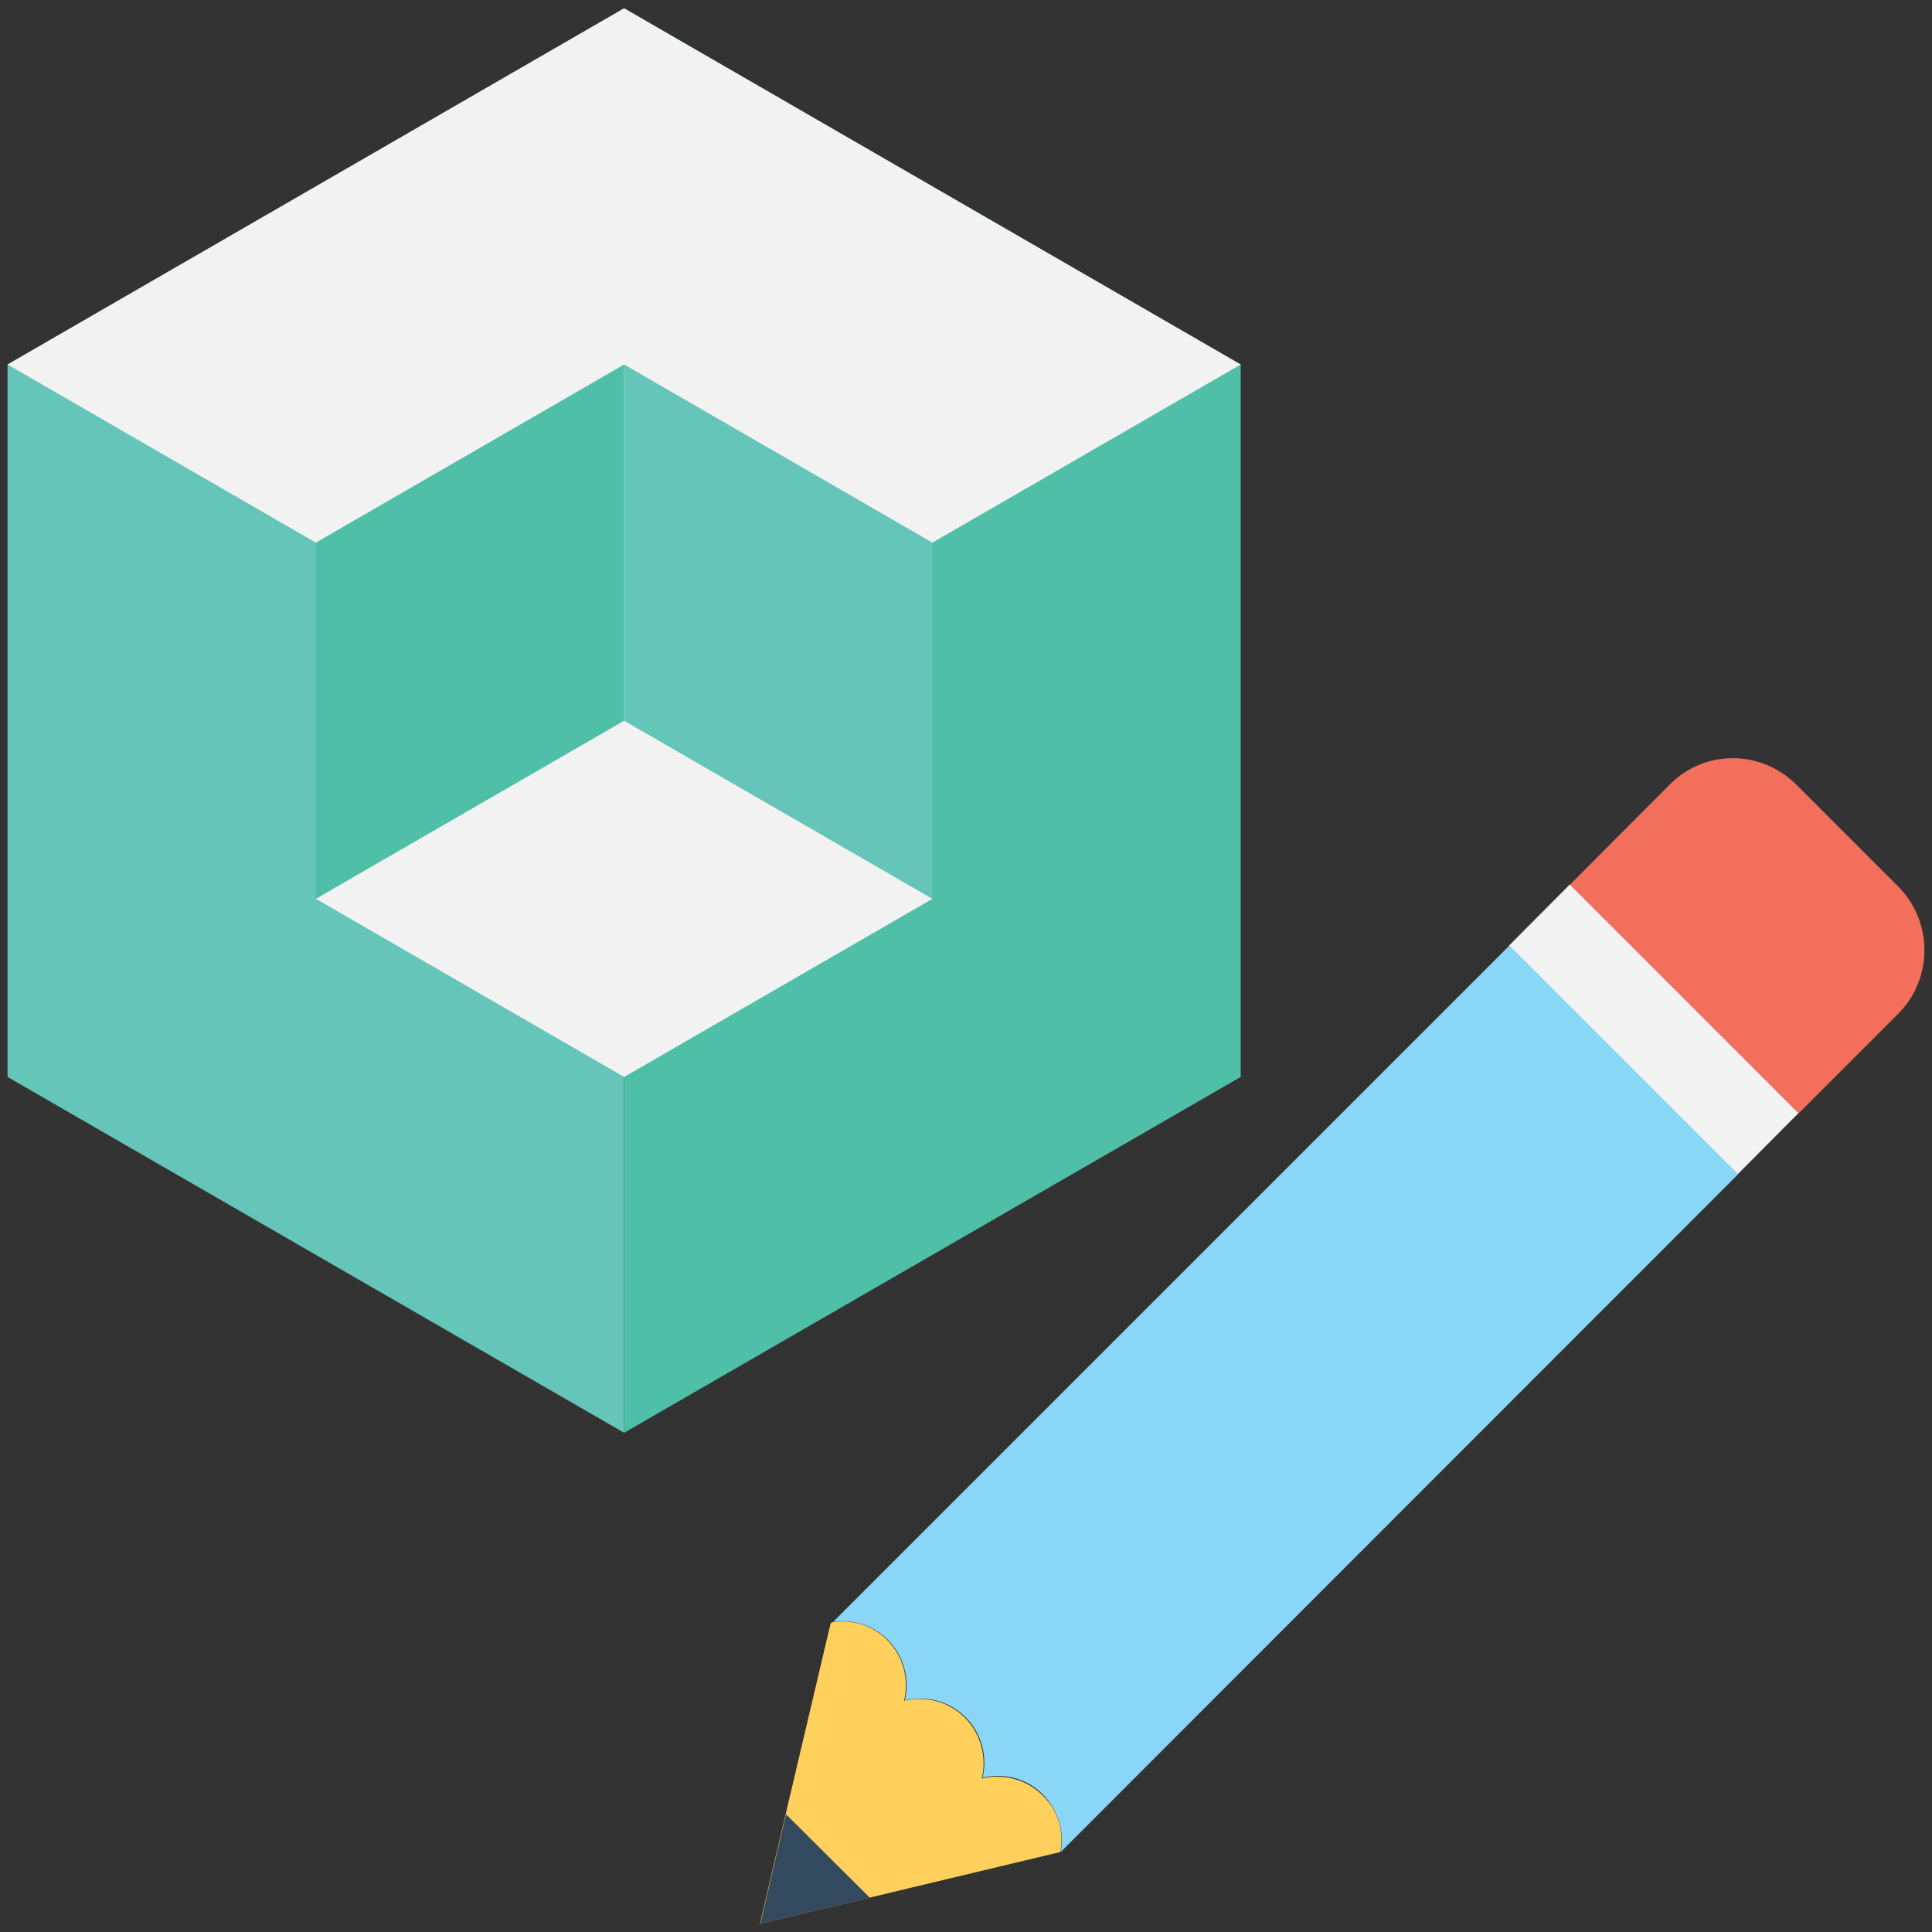 <?xml version="1.0" encoding="utf-8"?>
<!-- Generator: Adobe Illustrator 18.0.0, SVG Export Plug-In . SVG Version: 6.00 Build 0)  -->
<!DOCTYPE svg PUBLIC "-//W3C//DTD SVG 1.1//EN" "http://www.w3.org/Graphics/SVG/1.1/DTD/svg11.dtd">
<svg version="1.1" id="Layer_1" xmlns="http://www.w3.org/2000/svg" xmlns:xlink="http://www.w3.org/1999/xlink" x="0px" y="0px"
	 viewBox="0 0 512 512" enable-background="new 0 0 512 512" xml:space="preserve">
<rect x="0" y="0" width="512" height="512" fill="#333333" stroke="none"/>
<g>
	<polygon fill="#65C5B8" points="2,96.6 2,285.4 165.4,379.7 165.4,2.2 	"/>
	<polygon fill="#4FBFA8" points="165.4,2.2 165.4,379.7 328.8,285.4 328.8,96.6 	"/>
	<polygon fill="#F2F2F2" points="2,96.6 165.4,2.2 328.8,96.6 328.8,96.6 165.4,191 2,96.6 	"/>
	<polygon fill="#65C5B8" points="247.1,238.2 247.1,143.8 165.4,96.6 165.4,285.4 	"/>
	<polygon fill="#4FBFA8" points="165.4,285.4 165.4,96.6 83.7,143.8 83.7,238.2 	"/>
	<polygon fill="#F2F2F2" points="247.1,238.2 165.4,285.4 83.7,238.2 83.7,238.2 165.4,191 247.1,238.2 	"/>
	<g>
		<path fill="#F2705B" d="M503.1,235L476,207.9c-9.3-9.3-24.3-9.3-33.5,0L416,234.5l60.6,60.6l26.5-26.5
			C512.3,259.3,512.3,244.3,503.1,235z"/>
		<polygon fill="#F2F2F2" points="460.5,311.2 399.9,250.6 416,234.4 476.6,295 		"/>
		<polygon fill="#334A5E" points="237,501.3 201.6,509.7 210,474.3 		"/>
		<path fill="#FFD05C" d="M281,490.8l-50.6,12.1l-29,6.9l6.8-29l11.9-50.5l0.4-0.4c5.2-0.8,10.7,0.7,14.6,4.7
			c4.4,4.4,5.8,10.5,4.5,16.1c5.6-1.3,11.7,0.1,16.1,4.5c4.3,4.3,5.8,10.5,4.5,16.1c5.6-1.3,11.7,0.1,16.1,4.5
			C280.5,479.7,282,485.5,281,490.8z"/>
		<g>
			<path fill="#89D6F7" d="M235.3,434.6c4.3,4.3,5.8,10.5,4.5,16c5.6-1.3,11.7,0.1,16.1,4.5c4.3,4.3,5.8,10.5,4.5,16
				c5.6-1.3,11.7,0.1,16,4.5c4.1,4.1,5.7,9.9,4.7,15.2l179.5-179.6l-60.6-60.6L220.8,429.8C225.9,429.1,231.4,430.6,235.3,434.6z"/>
			<polygon fill="#89D6F7" points="281,490.8 281,490.8 281,490.8 			"/>
		</g>
		<polygon fill="#334A5E" points="230.5,502.9 201.5,509.8 208.3,480.8 		"/>
	</g>
</g>
</svg>
